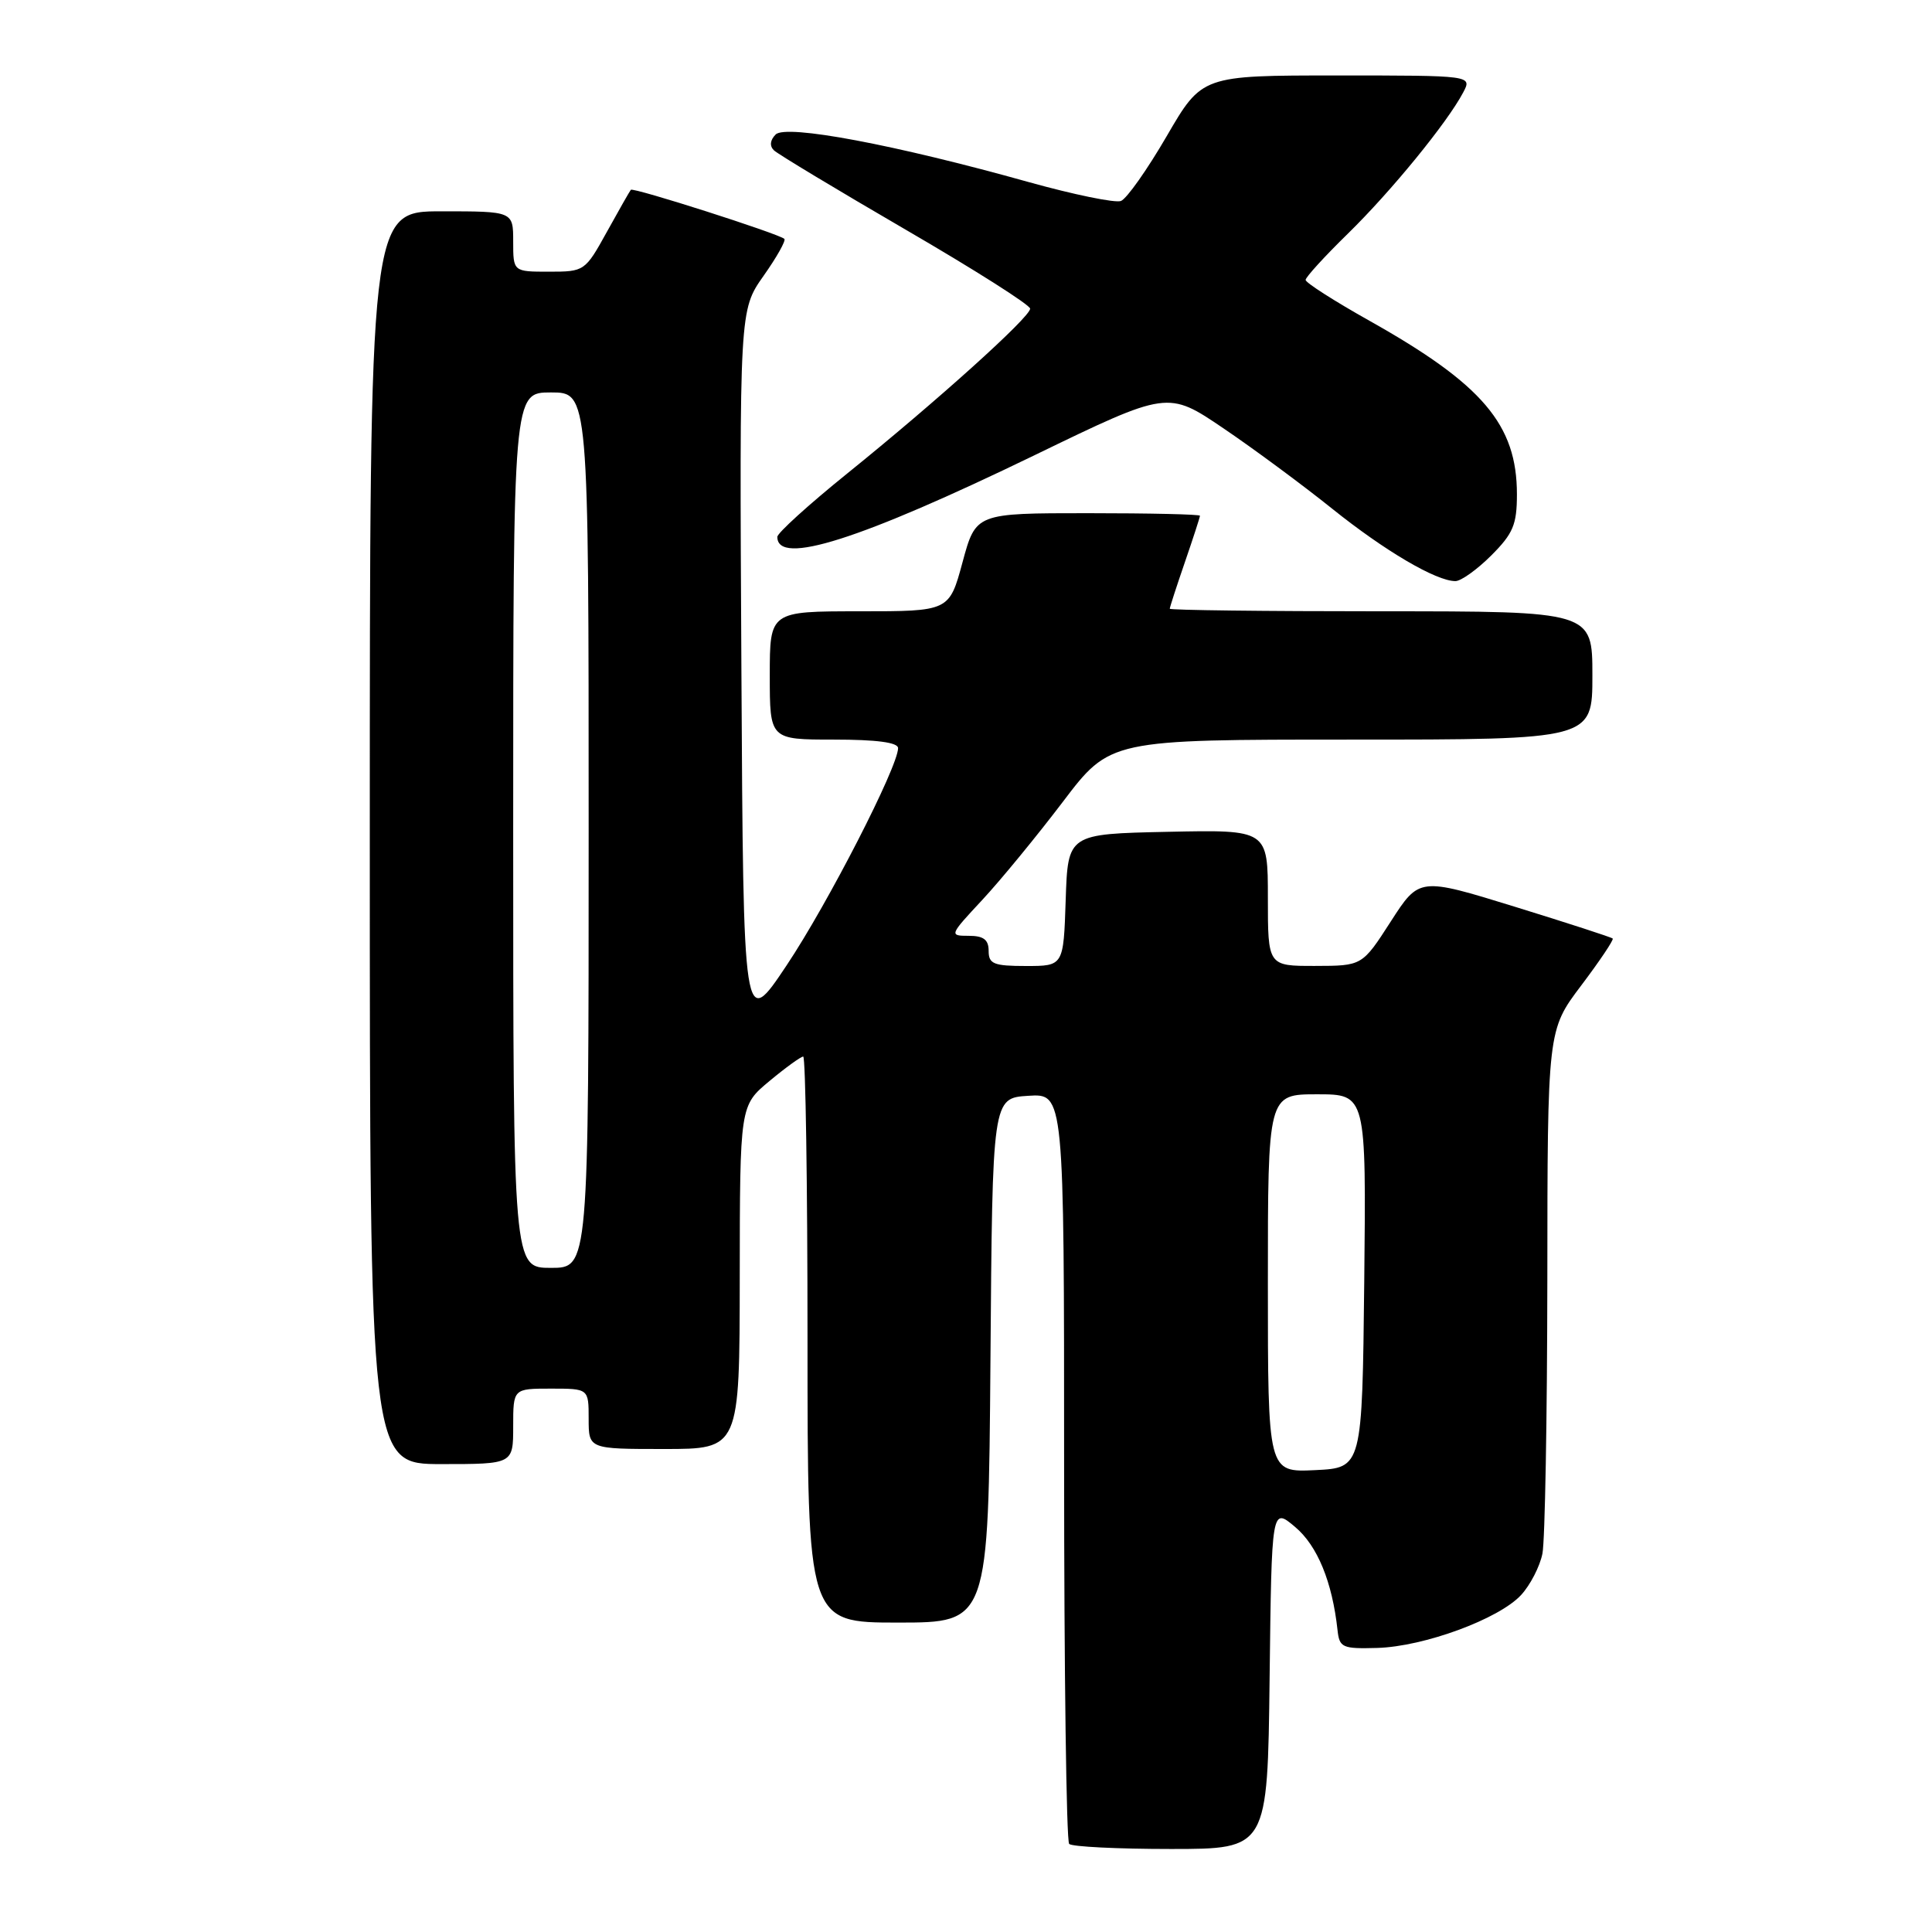 <?xml version="1.0" encoding="UTF-8" standalone="no"?>
<!DOCTYPE svg PUBLIC "-//W3C//DTD SVG 1.1//EN" "http://www.w3.org/Graphics/SVG/1.1/DTD/svg11.dtd" >
<svg xmlns="http://www.w3.org/2000/svg" xmlns:xlink="http://www.w3.org/1999/xlink" version="1.1" viewBox="0 0 256 256">
 <g >
 <path fill="currentColor"
d=" M 168.23 222.35 C 168.50 199.71 168.50 199.71 171.61 202.33 C 174.56 204.81 176.53 209.59 177.23 216.00 C 177.48 218.32 177.86 218.49 182.50 218.36 C 188.68 218.18 198.61 214.53 201.55 211.35 C 202.76 210.04 204.04 207.57 204.38 205.86 C 204.72 204.15 205.01 187.84 205.03 169.62 C 205.05 136.50 205.05 136.50 209.52 130.58 C 211.98 127.32 213.86 124.52 213.69 124.36 C 213.52 124.19 207.69 122.30 200.73 120.15 C 188.06 116.24 188.06 116.24 184.28 122.11 C 180.50 127.98 180.50 127.98 174.25 127.99 C 168.00 128.00 168.00 128.00 168.00 118.97 C 168.00 109.94 168.00 109.94 154.75 110.22 C 141.50 110.50 141.50 110.50 141.21 119.25 C 140.92 128.00 140.92 128.00 135.96 128.00 C 131.67 128.00 131.00 127.73 131.00 126.00 C 131.00 124.51 130.33 124.00 128.36 124.00 C 125.76 124.00 125.79 123.93 130.15 119.25 C 132.58 116.64 137.38 110.79 140.83 106.25 C 147.09 98.00 147.09 98.00 179.04 98.00 C 211.00 98.00 211.00 98.00 211.00 89.50 C 211.00 81.00 211.00 81.00 183.00 81.00 C 167.60 81.00 155.00 80.85 155.00 80.66 C 155.00 80.47 155.90 77.70 157.00 74.50 C 158.10 71.30 159.00 68.53 159.00 68.34 C 159.00 68.15 152.32 68.00 144.15 68.00 C 129.30 68.00 129.30 68.00 127.54 74.50 C 125.78 81.00 125.78 81.00 113.89 81.00 C 102.00 81.00 102.00 81.00 102.00 89.50 C 102.00 98.00 102.00 98.00 110.50 98.00 C 116.17 98.00 119.00 98.38 119.00 99.13 C 119.00 101.59 109.68 119.76 104.24 127.90 C 98.50 136.50 98.50 136.50 98.24 88.79 C 97.98 41.09 97.98 41.09 101.17 36.56 C 102.93 34.07 104.17 31.86 103.93 31.65 C 103.13 30.95 83.88 24.79 83.59 25.15 C 83.43 25.34 82.00 27.86 80.40 30.75 C 77.53 35.94 77.44 36.00 72.75 36.00 C 68.00 36.00 68.00 36.00 68.00 32.00 C 68.00 28.00 68.00 28.00 58.50 28.00 C 49.00 28.00 49.00 28.00 49.00 111.00 C 49.00 194.00 49.00 194.00 58.50 194.00 C 68.00 194.00 68.00 194.00 68.00 189.00 C 68.00 184.00 68.00 184.00 73.00 184.00 C 78.00 184.00 78.00 184.00 78.00 188.00 C 78.00 192.00 78.00 192.00 88.00 192.00 C 98.00 192.00 98.00 192.00 98.02 169.25 C 98.04 146.50 98.04 146.50 101.95 143.25 C 104.10 141.46 106.12 140.00 106.43 140.00 C 106.74 140.00 107.00 156.88 107.00 177.50 C 107.00 215.00 107.00 215.00 118.99 215.00 C 130.97 215.00 130.97 215.00 131.24 180.25 C 131.50 145.50 131.50 145.50 136.25 145.20 C 141.00 144.89 141.00 144.89 141.00 194.28 C 141.00 221.44 141.30 243.97 141.67 244.33 C 142.03 244.70 148.10 245.00 155.15 245.00 C 167.96 245.00 167.96 245.00 168.23 222.35 Z  M 197.60 73.60 C 200.50 70.70 201.00 69.51 201.00 65.50 C 201.00 56.27 196.46 50.93 181.49 42.52 C 176.82 39.90 173.00 37.46 173.00 37.09 C 173.00 36.73 175.52 33.97 178.59 30.97 C 184.33 25.36 191.77 16.25 193.88 12.25 C 195.07 10.00 195.07 10.00 177.17 10.00 C 159.27 10.00 159.27 10.00 154.59 18.05 C 152.02 22.47 149.30 26.33 148.53 26.63 C 147.77 26.92 142.28 25.79 136.32 24.13 C 118.57 19.16 104.15 16.45 102.78 17.82 C 102.04 18.56 101.95 19.34 102.55 19.92 C 103.07 20.42 110.92 25.15 120.00 30.43 C 129.07 35.70 136.50 40.41 136.50 40.90 C 136.50 42.02 124.18 53.12 112.25 62.75 C 107.16 66.86 103.00 70.63 103.00 71.14 C 103.00 75.01 113.92 71.54 137.12 60.30 C 154.74 51.76 154.74 51.76 162.12 56.76 C 166.18 59.51 172.65 64.30 176.50 67.39 C 183.48 72.99 190.29 77.00 192.85 77.00 C 193.59 77.00 195.73 75.47 197.60 73.60 Z  M 168.00 170.05 C 168.00 145.00 168.00 145.00 174.52 145.00 C 181.03 145.00 181.03 145.00 180.77 169.75 C 180.50 194.50 180.50 194.50 174.25 194.80 C 168.00 195.10 168.00 195.10 168.00 170.05 Z  M 68.00 110.00 C 68.00 52.00 68.00 52.00 73.00 52.00 C 78.00 52.00 78.00 52.00 78.00 110.00 C 78.00 168.00 78.00 168.00 73.00 168.00 C 68.00 168.00 68.00 168.00 68.00 110.00 Z "/>
</g>
</svg>